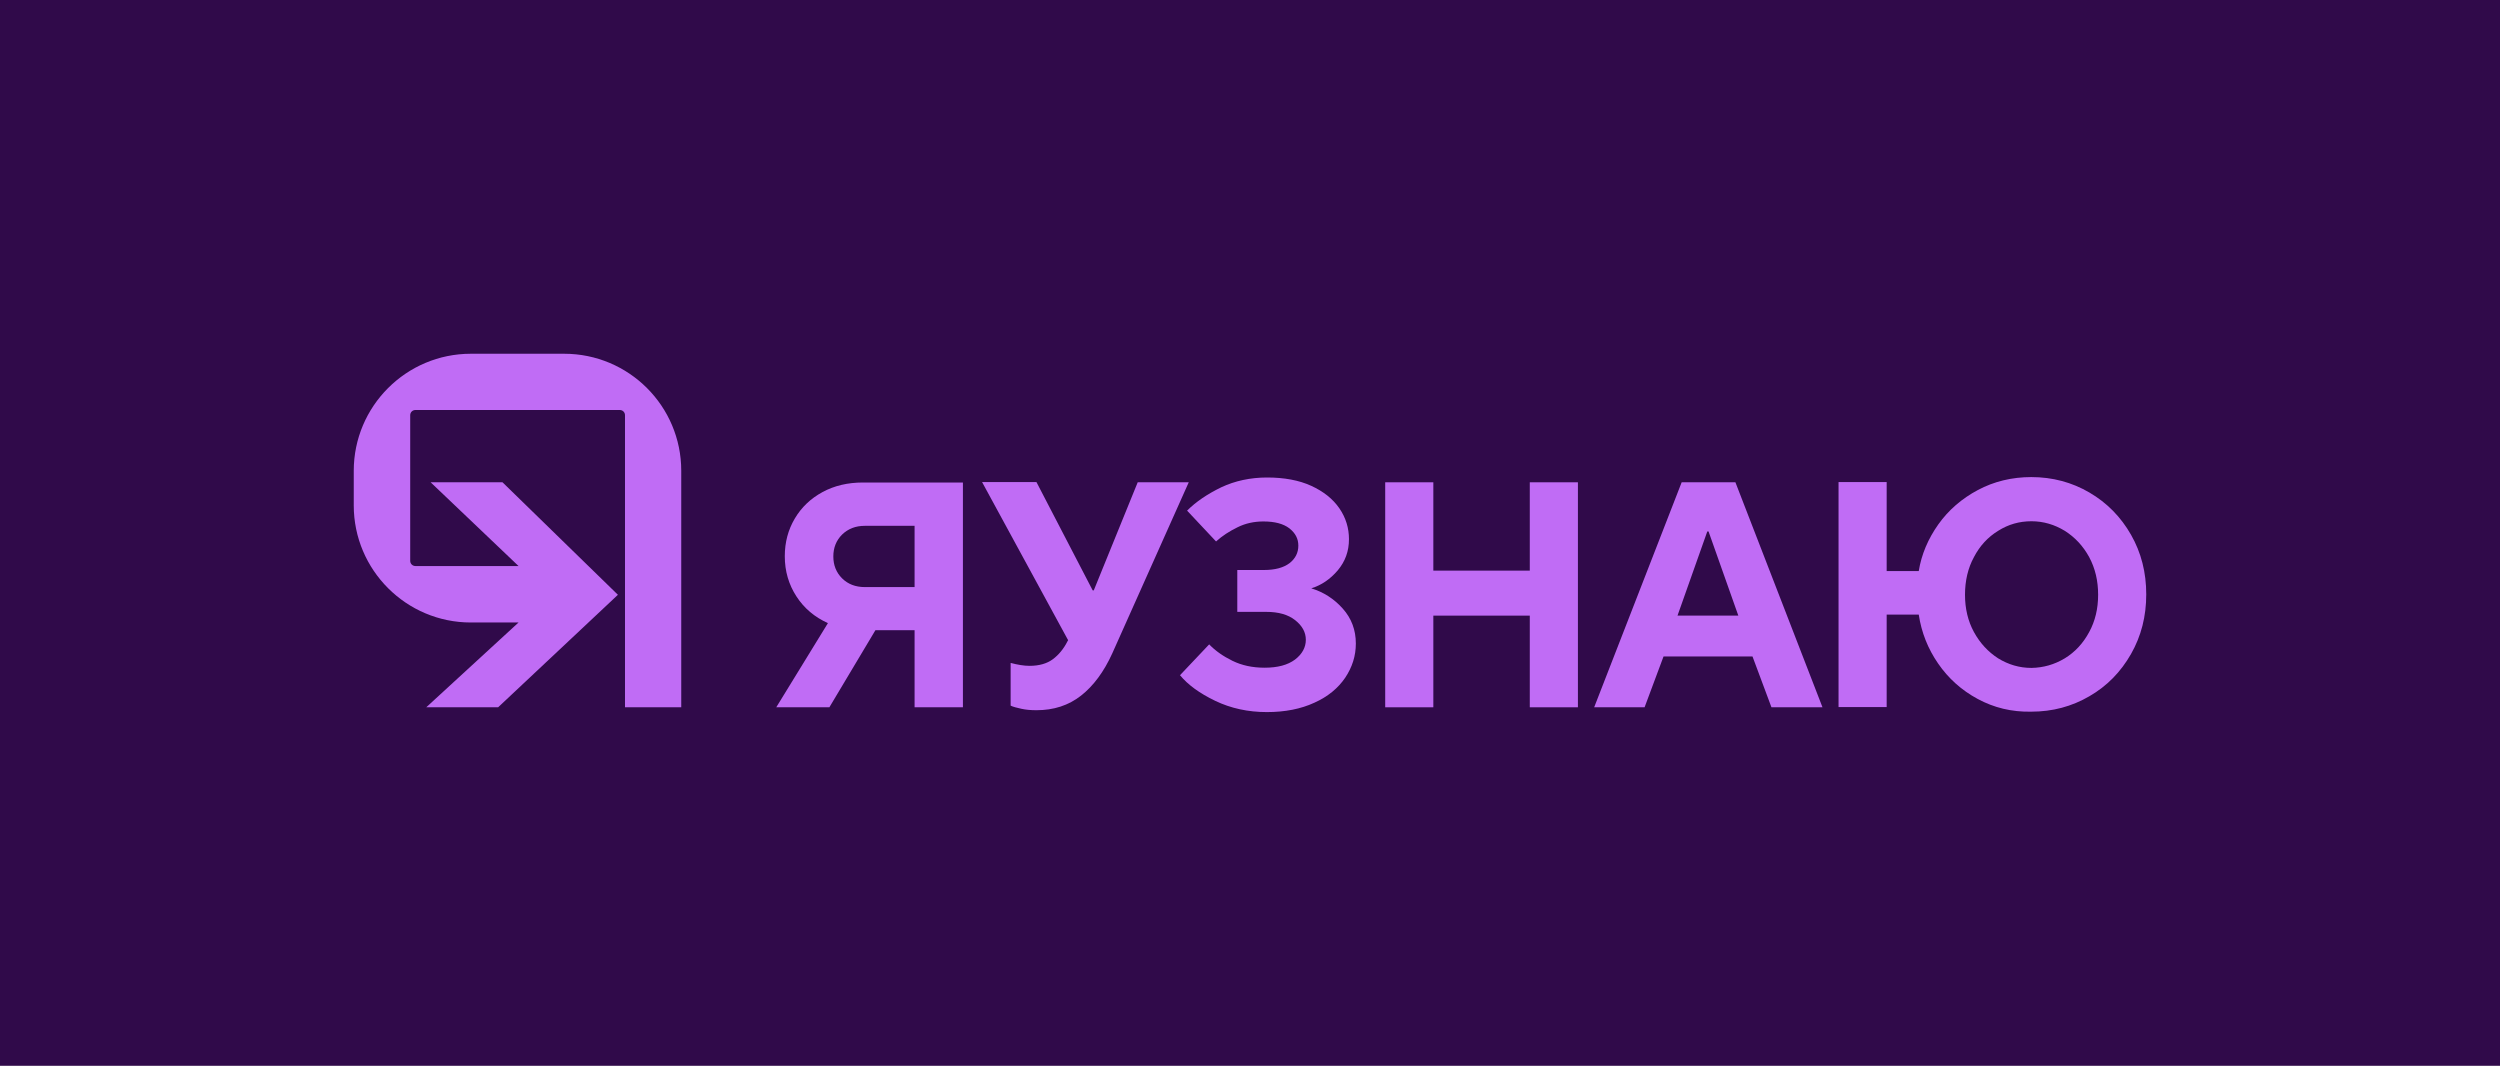 <?xml version="1.0" encoding="utf-8"?>
<!-- Generator: Adobe Illustrator 19.0.0, SVG Export Plug-In . SVG Version: 6.00 Build 0)  -->
<svg version="1.1" id="Y_x5F_logotype_x5F_h" xmlns="http://www.w3.org/2000/svg" xmlns:xlink="http://www.w3.org/1999/xlink"
	 x="0px" y="0px" viewBox="0 0 1200 511.6" style="enable-background:new 0 0 1200 511.6;" xml:space="preserve">
<style type="text/css">
	.st0{fill:#300A4A;}
	.st1{fill:#C06CF5;}
</style>
<rect id="bg" class="st0" width="1200" height="511.6"/>
<g id="logo">
	<g id="XMLID_43_">
		<path id="XMLID_73_" class="st1" d="M462.2,231.5v108H439v-37h-18.8l-22.1,37h-25.5l24.8-40.4c-6.4-2.9-11.4-7.1-15.1-12.8
			c-3.7-5.7-5.6-12.1-5.6-19.3c0-6.7,1.6-12.7,4.8-18.1c3.2-5.4,7.6-9.6,13.3-12.7c5.7-3.1,12.2-4.6,19.4-4.6H462.2z M439,281.7
			v-29.3h-23.9c-4.4,0-8,1.4-10.9,4.2c-2.8,2.8-4.2,6.3-4.2,10.5c0,4.2,1.4,7.7,4.2,10.5c2.8,2.8,6.5,4.2,10.9,4.2H439z"/>
		<path id="XMLID_71_" class="st1" d="M546.1,231.5h24.5l-36.7,82.1c-4,8.8-9,15.6-15,20.3c-6,4.7-13.1,7-21.4,7
			c-2.7,0-5.1-0.2-7.3-0.7c-2.2-0.5-3.9-0.9-5.1-1.5v-20.5c3.4,0.9,6.4,1.4,9.1,1.4c4.6,0,8.4-1.1,11.2-3.2c2.8-2.1,5.2-5,7-8.6
			l0.3-0.5l-41.3-75.9h26.1l27,52h0.5L546.1,231.5z"/>
		<path id="XMLID_69_" class="st1" d="M583.3,336.4c-7.5-3.6-13.1-7.7-16.9-12.3l14-14.8c3,3.1,6.7,5.7,11.2,7.9
			c4.5,2.2,9.6,3.3,15.4,3.3c6.3,0,11.1-1.3,14.6-3.9c3.4-2.6,5.2-5.8,5.2-9.5c0-3.6-1.7-6.7-5.1-9.4c-3.4-2.7-8-4-13.9-4h-13.9
			v-20.1h12.8c5.3,0,9.4-1.1,12.3-3.3c2.8-2.2,4.2-5,4.2-8.4c0-3.3-1.4-6-4.3-8.3c-2.9-2.2-7-3.3-12.5-3.3c-4.4,0-8.6,0.9-12.4,2.8
			c-3.9,1.9-7.3,4.1-10.3,6.8l-13.9-14.8c4.3-4.3,9.8-8,16.4-11.2c6.6-3.1,14-4.7,22-4.7c8.2,0,15.3,1.3,21.2,4
			c5.9,2.7,10.4,6.3,13.5,10.8c3.1,4.5,4.6,9.5,4.6,14.8c0,5.8-1.8,10.7-5.4,15c-3.6,4.2-7.8,7.1-12.7,8.6c5.9,1.8,10.9,5,15.1,9.7
			c4.2,4.7,6.3,10.3,6.3,16.8c0,5.9-1.7,11.3-5.1,16.4c-3.4,5-8.3,9.1-14.8,12c-6.5,3-14.1,4.5-22.8,4.5
			C599.1,341.8,590.8,340,583.3,336.4z"/>
		<path id="XMLID_51_" class="st1" d="M688,339.5h-23.1v-108H688v42.4h46.3v-42.4h23.1v108h-23.1v-44H688V339.5z"/>
		<path id="XMLID_48_" class="st1" d="M789.4,339.5h-24.2l42-108h25.8l41.8,108h-24.5l-9.1-24.4h-42.7L789.4,339.5z M819.5,255.1
			l-14.3,40.4h29.2l-14.3-40.4H819.5z"/>
		<path id="XMLID_44_" class="st1" d="M949.3,335.5c-7.8-4.2-14.1-9.9-19-17c-4.9-7.1-8-14.9-9.3-23.5h-15.4v44.4h-23.1v-108h23.1
			v42.7H921c1.3-8,4.5-15.5,9.4-22.4c4.9-6.9,11.3-12.4,19-16.5c7.7-4.1,16.3-6.2,25.6-6.2c10.2,0,19.5,2.5,27.9,7.4
			c8.4,4.9,15.1,11.7,20,20.3c4.9,8.6,7.3,18.1,7.3,28.6c0,10.5-2.4,20-7.3,28.6c-4.9,8.6-11.5,15.4-20,20.3
			c-8.4,4.9-17.7,7.4-27.9,7.4C965.6,341.8,957.1,339.7,949.3,335.5z M991.1,316c4.9-3,8.8-7.2,11.7-12.6c2.9-5.3,4.3-11.3,4.3-17.9
			c0-6.7-1.4-12.7-4.3-18.1c-2.9-5.3-6.8-9.5-11.7-12.6c-4.9-3-10.3-4.6-16-4.6c-5.8,0-11.1,1.5-16,4.6c-4.9,3-8.8,7.2-11.6,12.6
			c-2.9,5.3-4.3,11.4-4.3,18.1c0,6.6,1.4,12.6,4.3,17.9c2.9,5.3,6.8,9.5,11.6,12.6c4.9,3,10.2,4.6,16,4.6
			C980.8,320.5,986.1,319,991.1,316z"/>
	</g>
	<path id="XMLID_36_" class="st1" d="M270.8,169.8H226c-31,0-56.2,25.2-56.2,56.2v16.6c0,31,25.2,56.2,56.2,56.2h22.9l-44.3,40.7
		h34.5l57.5-54l-55.4-54h-34.5l42.2,40.2h-49.5c-1.4,0-2.5-1.1-2.5-2.5v-69.9c0-1.4,1.1-2.5,2.5-2.5h98.1c1.4,0,2.5,1.1,2.5,2.5
		v140.2h27V226C327,194.9,301.8,169.8,270.8,169.8z"/>
</g>
</svg>
